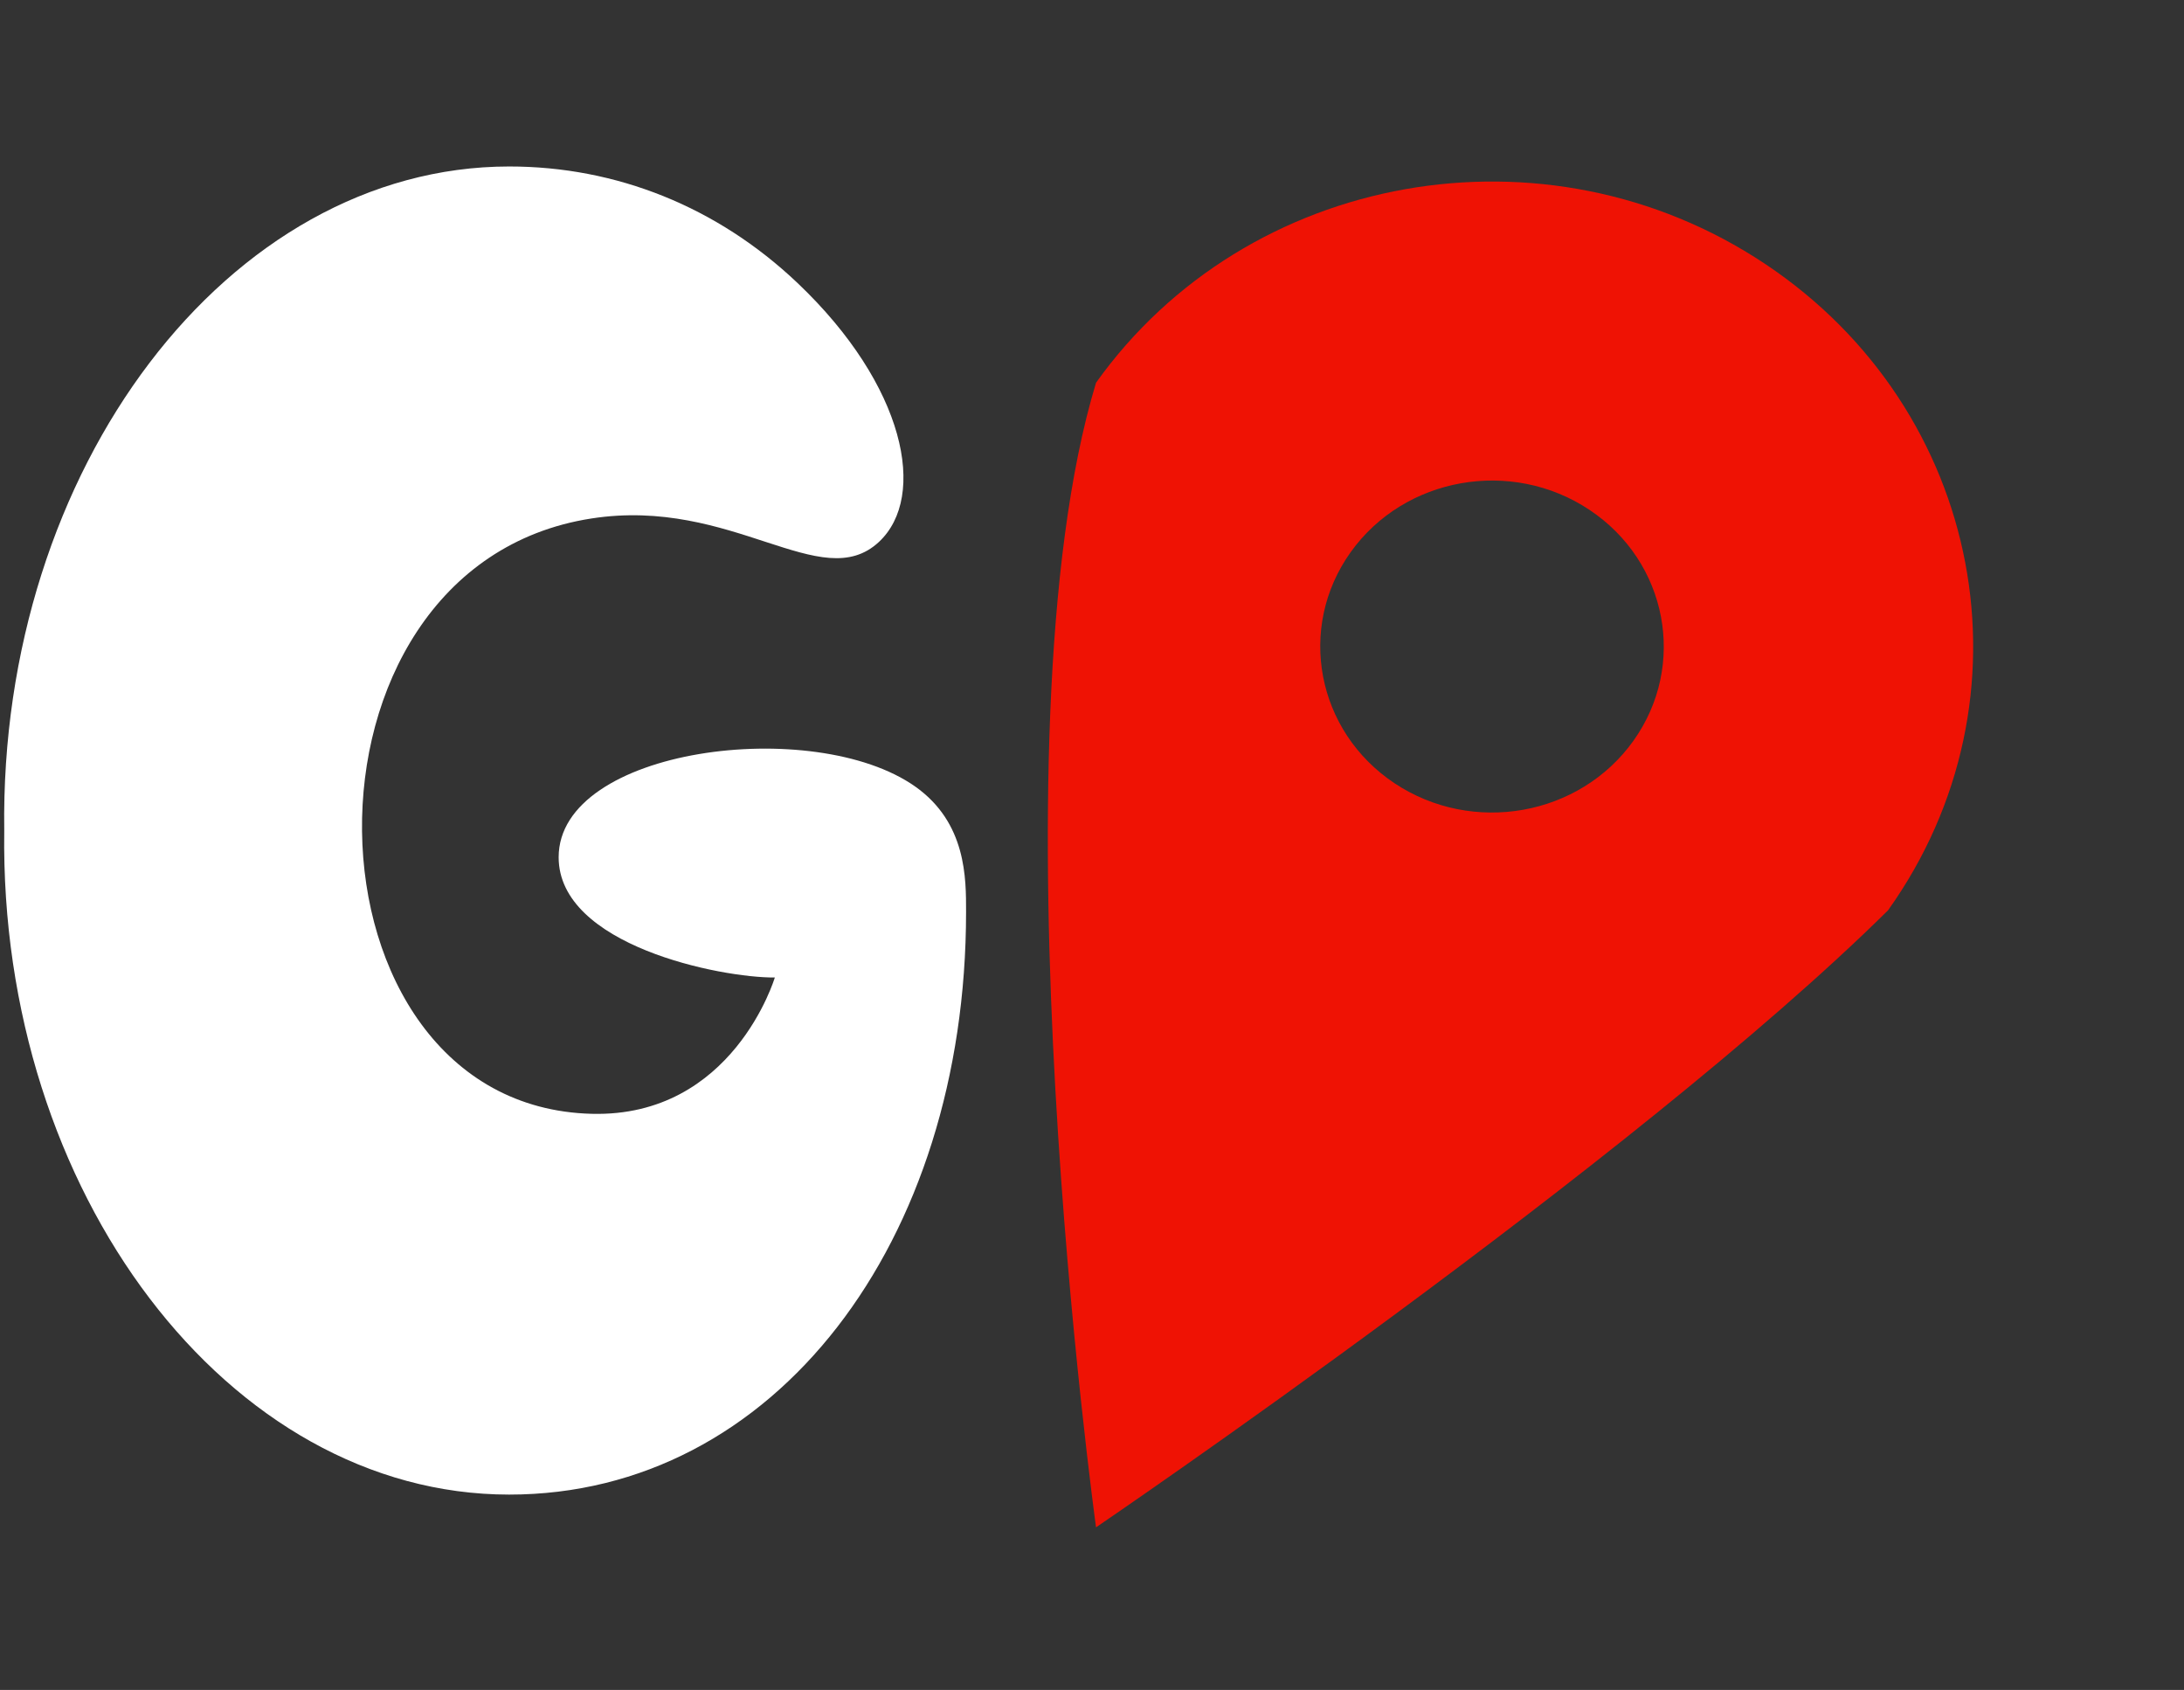 <svg width="53" height="41" viewBox="0 0 53 41" fill="none" xmlns="http://www.w3.org/2000/svg">
<rect x="0" y="0" width="53" height="41" fill="#333333" stroke="none"/>
<path d="M42.832 6.401C37.52 2.862 30.26 4.152 26.598 9.285C23.965 17.972 26.598 37.054 26.598 37.054C26.598 37.054 39.639 28.193 45.817 22.086C49.48 16.953 48.145 9.94 42.832 6.401ZM33.841 19.002C31.947 17.74 31.469 15.23 32.775 13.399C34.081 11.569 36.679 11.108 38.573 12.37C40.468 13.632 40.945 16.141 39.639 17.972C38.333 19.802 35.736 20.263 33.841 19.002Z" fill="#EF1204"/>
<path d="M22.208 19.081C19.757 17.353 13.557 18.139 13.557 20.798C13.557 22.937 17.486 23.725 18.803 23.715C18.803 23.715 17.791 27.114 14.354 27.022C7.098 26.827 6.762 13.757 14.351 12.579C17.785 12.046 19.928 14.455 21.329 13.148C22.51 12.046 21.976 9.354 19.352 6.864C17.404 5.016 14.956 4.038 12.355 4.039C5.547 4.042 -0.021 11.366 0.103 20.15C-0.021 28.933 5.547 36.258 12.355 36.26C18.803 36.262 23.444 30.134 23.444 22.122C23.444 21.317 23.458 19.962 22.208 19.081V19.081Z" fill="white"/>
</svg>
